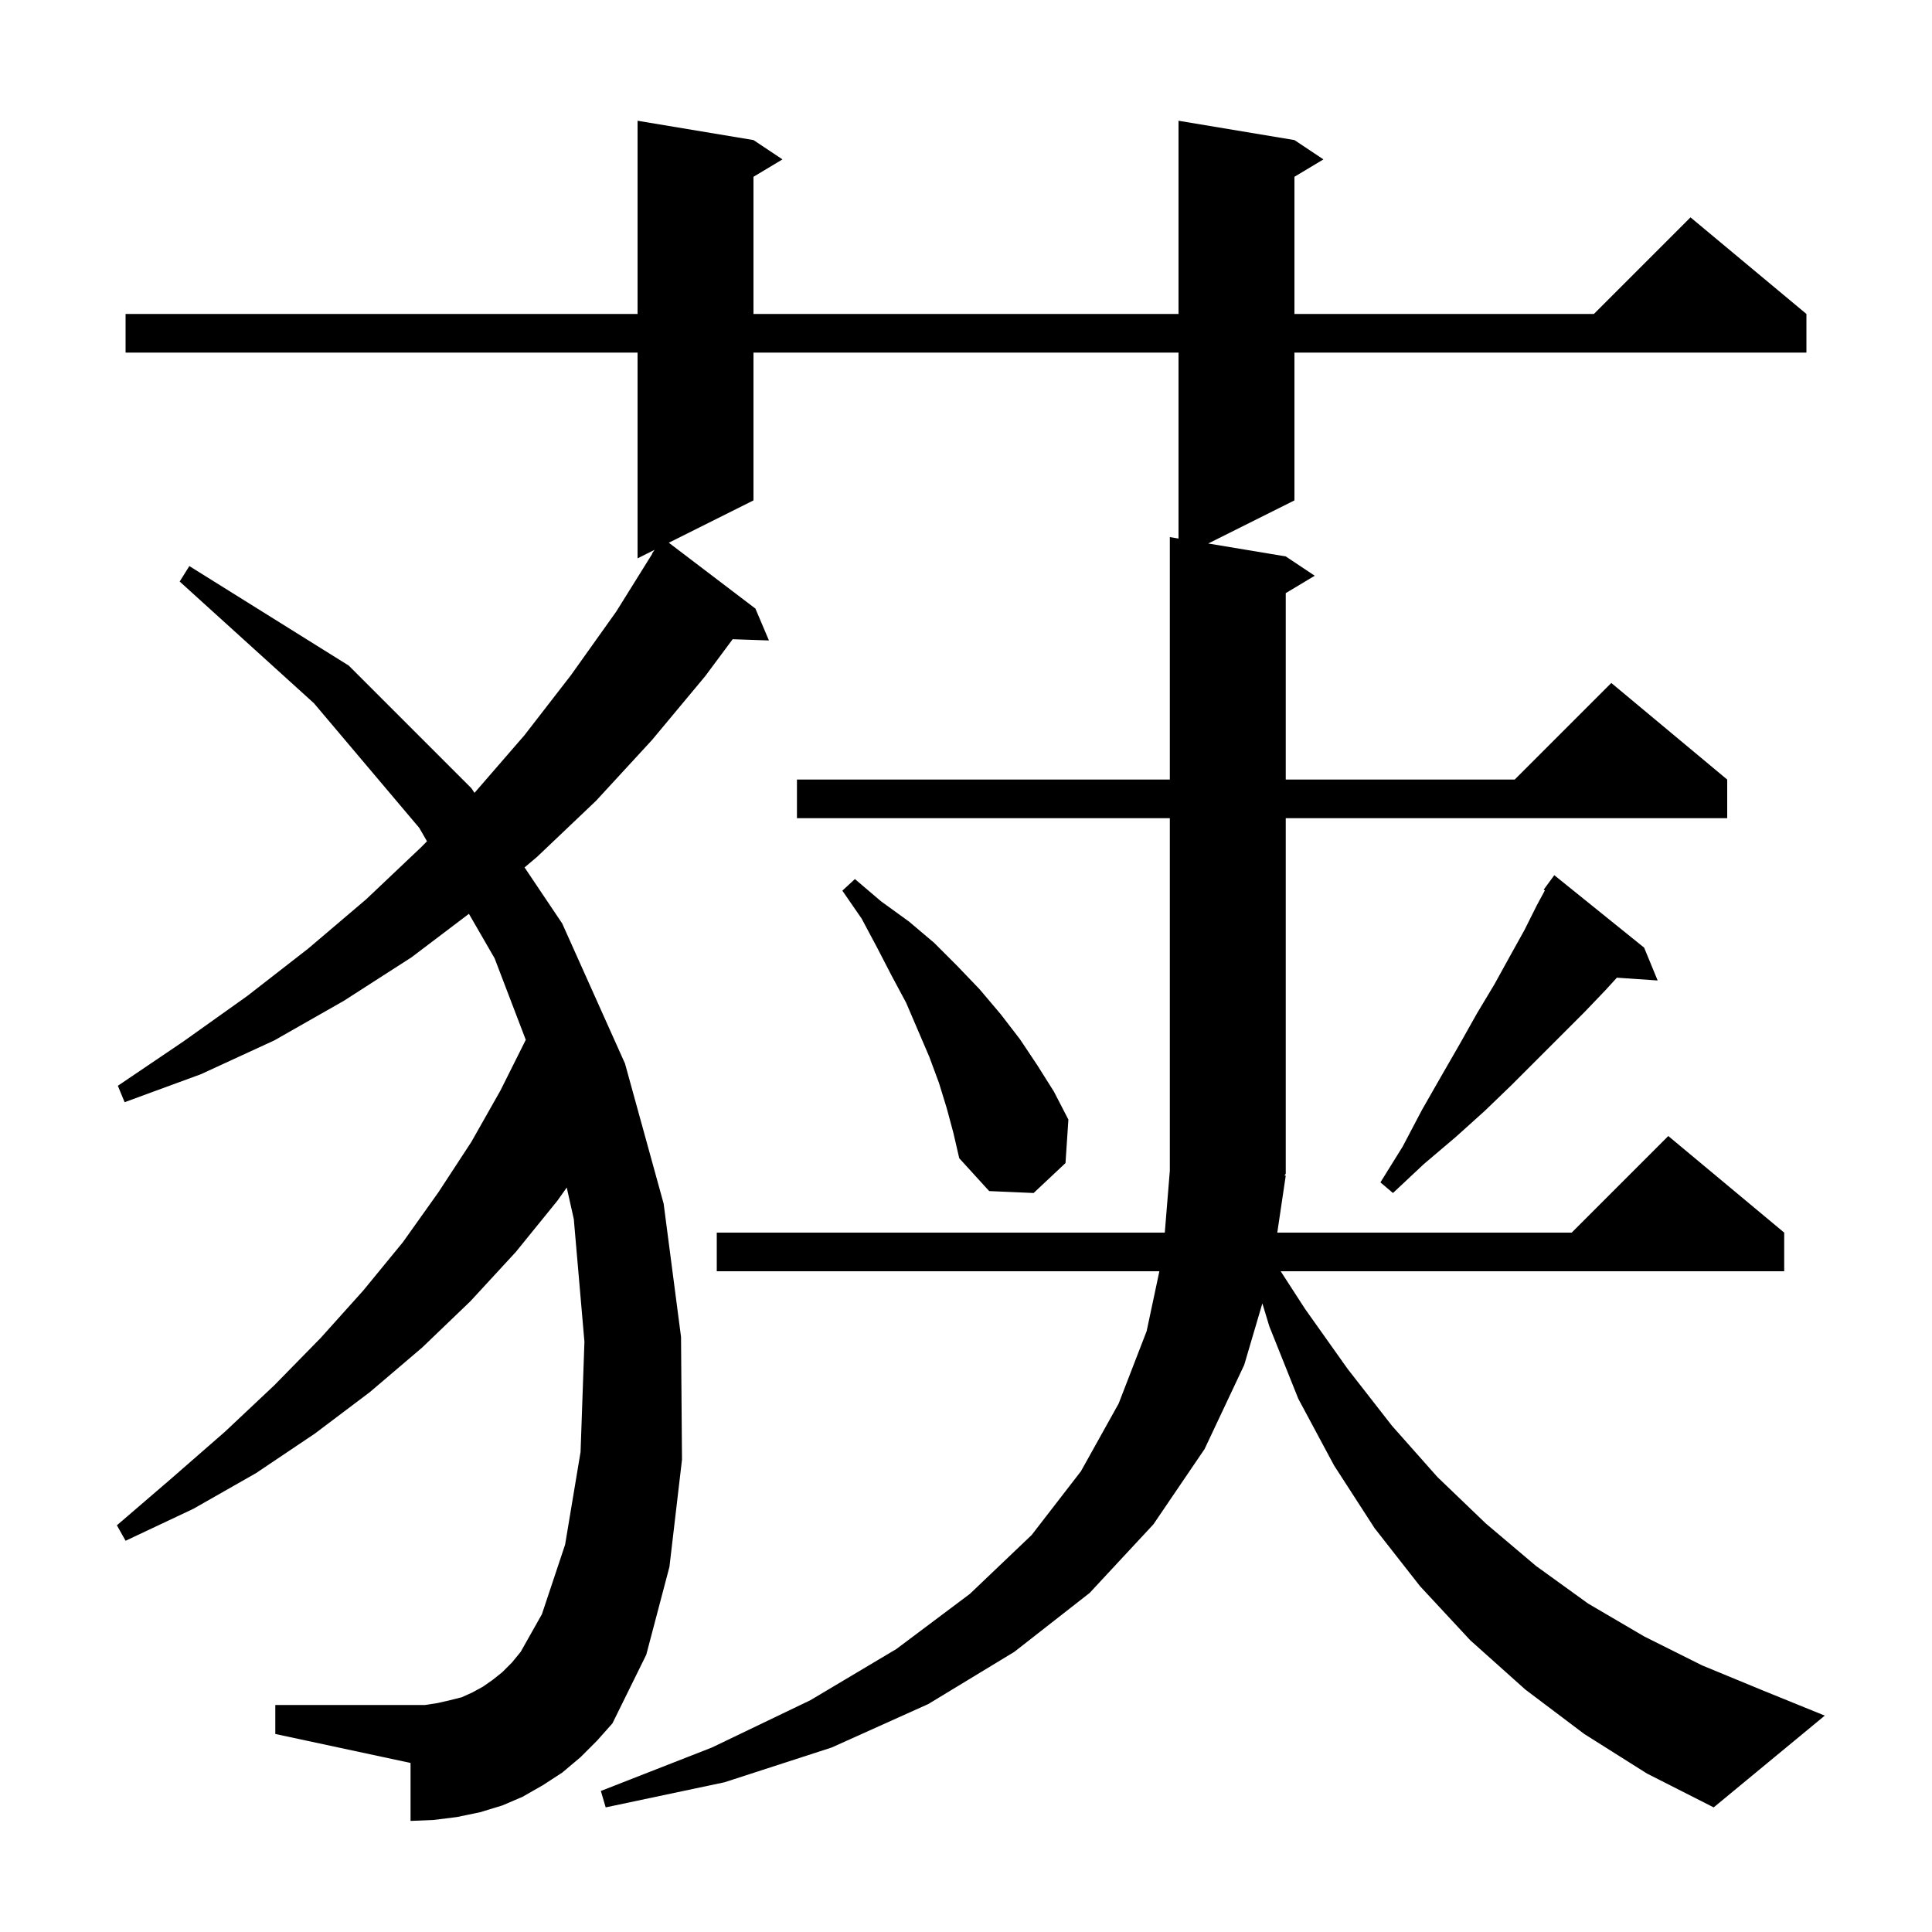 <svg xmlns="http://www.w3.org/2000/svg" xmlns:xlink="http://www.w3.org/1999/xlink" version="1.1" baseProfile="full" viewBox="0 0 200 200" width="200" height="200">
<g fill="black">
<path d="M 133.1 121.7 L 132.224 127.6 L 162.7 127.6 L 172.7 117.6 L 184.7 127.6 L 184.7 131.6 L 132.576 131.6 L 135.1 135.5 L 139.5 141.7 L 144.1 147.6 L 148.8 152.9 L 153.8 157.7 L 159.0 162.1 L 164.4 166.0 L 170.2 169.4 L 176.2 172.4 L 182.5 175.0 L 188.9 177.6 L 177.4 187.1 L 170.5 183.6 L 164.0 179.5 L 157.9 174.9 L 152.2 169.8 L 147.0 164.2 L 142.3 158.2 L 138.1 151.7 L 134.4 144.8 L 131.4 137.3 L 130.679 134.926 L 128.8 141.3 L 124.7 150.0 L 119.4 157.8 L 112.8 164.9 L 105.0 171.0 L 96.1 176.4 L 86.1 180.9 L 75.0 184.5 L 62.7 187.1 L 62.2 185.4 L 73.7 180.9 L 83.9 176.0 L 92.8 170.7 L 100.4 165.0 L 106.8 158.9 L 111.9 152.3 L 115.8 145.3 L 118.7 137.8 L 120.018 131.6 L 74.2 131.6 L 74.2 127.6 L 120.579 127.6 L 121.1 121.2 L 121.1 84.7 L 82.5 84.7 L 82.5 80.7 L 121.1 80.7 L 121.1 55.6 L 122.0 55.75 L 122.0 36.5 L 78.0 36.5 L 78.0 51.8 L 69.235 56.183 L 78.2 63.0 L 79.6 66.3 L 75.845 66.171 L 73.0 70.0 L 67.5 76.6 L 61.7 82.9 L 55.6 88.7 L 54.302 89.795 L 58.2 95.6 L 64.7 110.1 L 68.7 124.6 L 70.5 138.4 L 70.6 151.1 L 69.3 162.2 L 66.9 171.3 L 63.4 178.4 L 61.8 180.2 L 60.1 181.9 L 58.2 183.5 L 56.2 184.8 L 54.1 186.0 L 52.0 186.9 L 49.7 187.6 L 47.3 188.1 L 44.9 188.4 L 42.5 188.5 L 42.5 182.5 L 28.5 179.5 L 28.5 176.5 L 44.0 176.5 L 45.3 176.3 L 46.6 176.0 L 47.8 175.7 L 48.9 175.2 L 50.0 174.6 L 51.0 173.9 L 52.0 173.1 L 53.0 172.1 L 53.9 171.0 L 56.1 167.1 L 58.5 159.9 L 60.1 150.3 L 60.5 138.9 L 59.4 126.2 L 58.669 122.934 L 57.7 124.3 L 53.4 129.6 L 48.7 134.7 L 43.7 139.5 L 38.3 144.1 L 32.6 148.4 L 26.5 152.5 L 20.0 156.2 L 13.0 159.5 L 12.1 157.9 L 17.8 153.0 L 23.3 148.2 L 28.4 143.4 L 33.2 138.5 L 37.6 133.6 L 41.7 128.6 L 45.4 123.4 L 48.8 118.2 L 51.8 112.9 L 54.428 107.643 L 51.2 99.2 L 48.542 94.599 L 42.6 99.1 L 35.6 103.6 L 28.4 107.7 L 20.8 111.2 L 12.9 114.1 L 12.2 112.4 L 19.0 107.8 L 25.6 103.1 L 31.9 98.2 L 37.9 93.1 L 43.6 87.7 L 44.202 87.087 L 43.4 85.7 L 32.5 72.8 L 18.6 60.2 L 19.6 58.6 L 36.1 68.9 L 48.8 81.6 L 49.12 82.077 L 54.3 76.1 L 59.1 69.9 L 63.8 63.3 L 67.529 57.316 L 67.5 57.3 L 67.762 56.919 L 66.0 57.8 L 66.0 36.5 L 13.0 36.5 L 13.0 32.5 L 66.0 32.5 L 66.0 12.5 L 78.0 14.5 L 81.0 16.5 L 78.0 18.3 L 78.0 32.5 L 122.0 32.5 L 122.0 12.5 L 134.0 14.5 L 137.0 16.5 L 134.0 18.3 L 134.0 32.5 L 165.0 32.5 L 175.0 22.5 L 187.0 32.5 L 187.0 36.5 L 134.0 36.5 L 134.0 51.8 L 125.075 56.263 L 133.1 57.6 L 136.1 59.6 L 133.1 61.4 L 133.1 80.7 L 156.8 80.7 L 166.8 70.7 L 178.8 80.7 L 178.8 84.7 L 133.1 84.7 L 133.1 121.5 L 132.97 121.695 Z M 170.2 98.1 L 171.6 101.5 L 167.379 101.209 L 166.2 102.5 L 164.0 104.8 L 156.5 112.3 L 153.7 115.0 L 150.7 117.7 L 147.4 120.5 L 144.2 123.5 L 142.9 122.4 L 145.2 118.7 L 147.2 114.9 L 149.2 111.4 L 151.1 108.1 L 152.9 104.9 L 154.7 101.9 L 156.3 99.0 L 157.8 96.3 L 159.1 93.7 L 159.927 92.173 L 159.8 92.1 L 160.9 90.6 Z M 98.0 114.7 L 97.2 112.1 L 96.2 109.4 L 93.8 103.8 L 92.3 101.0 L 90.8 98.1 L 89.2 95.1 L 87.2 92.2 L 88.5 91.0 L 91.2 93.3 L 94.1 95.4 L 96.7 97.6 L 99.1 100.0 L 101.4 102.4 L 103.6 105.0 L 105.6 107.6 L 107.4 110.3 L 109.1 113.0 L 110.6 115.9 L 110.3 120.4 L 107.0 123.5 L 102.4 123.3 L 99.3 119.9 L 98.7 117.3 Z " />
</g>
</svg>
